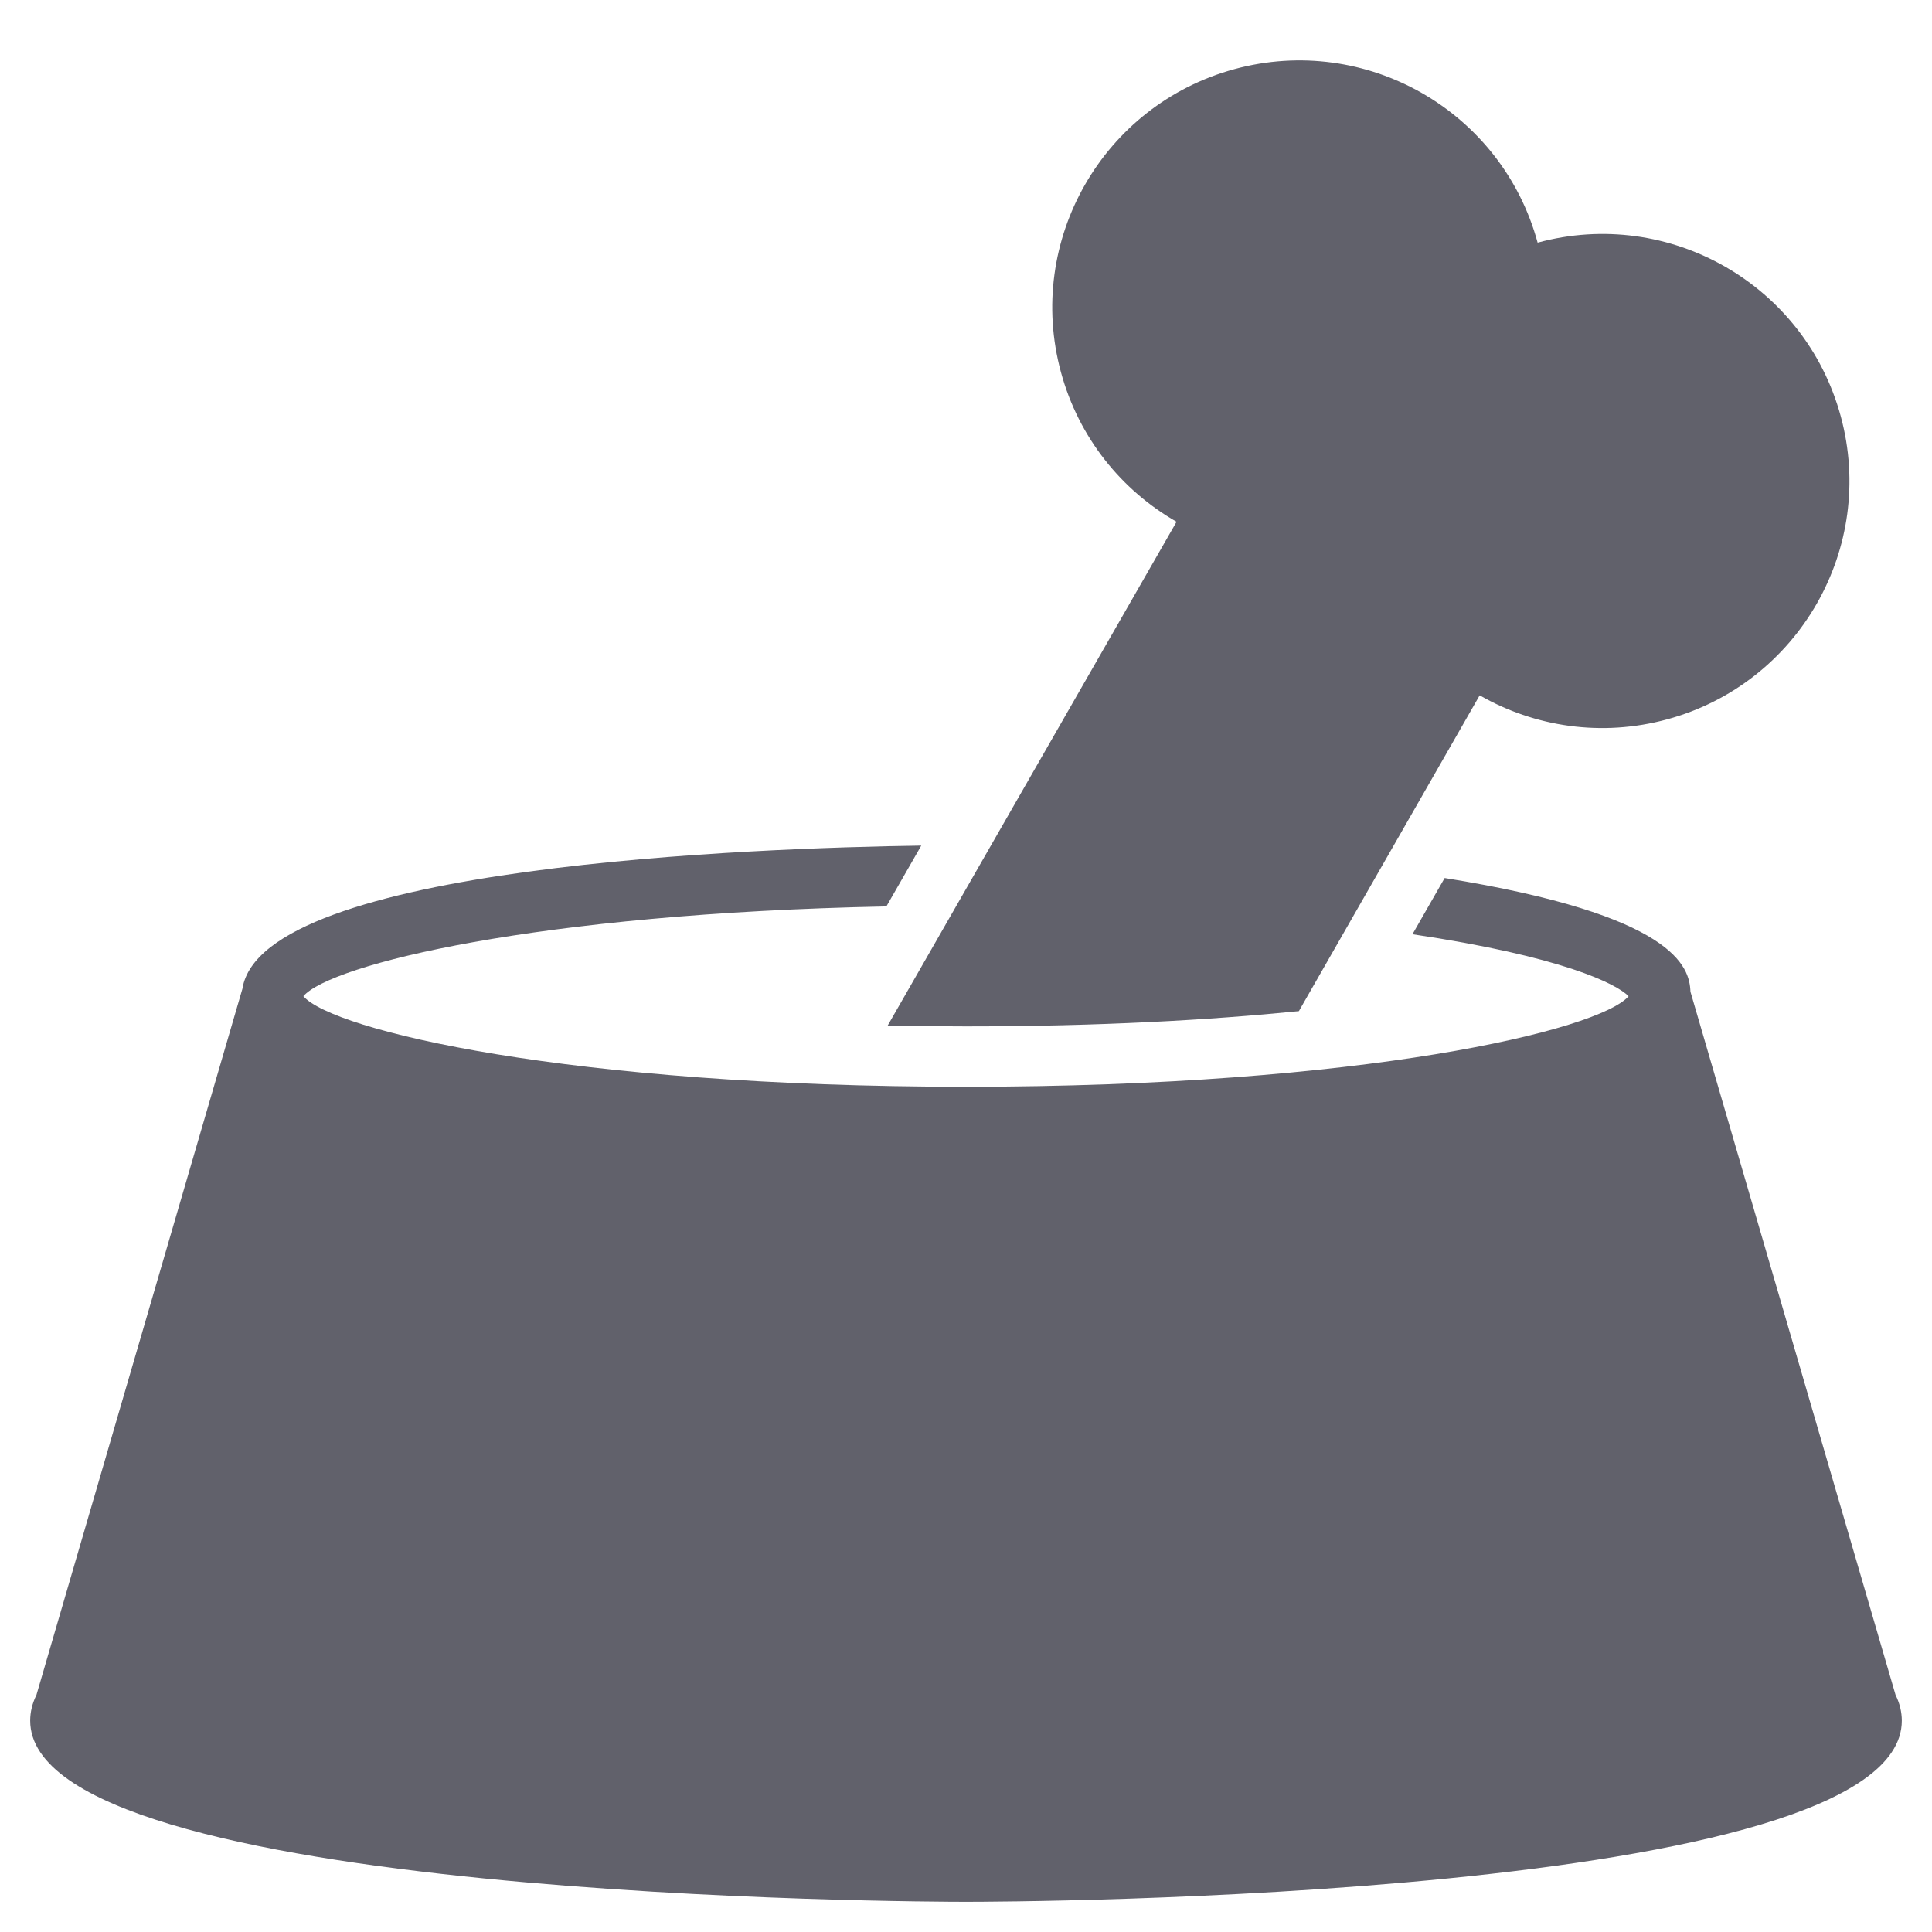 <svg xmlns="http://www.w3.org/2000/svg" height="64" width="64" viewBox="0 0 64 64">
    <path data-color="color-2" fill="#61616b" d="M38.975,17.284l-9.57,16.69C30.242,33.99,31.103,34,32,34 c4.403,0,8.058-0.208,11.027-0.505l5.989-10.461c1.817,1.041,4.031,1.388,6.212,0.795 c4.36-1.185,6.935-5.681,5.749-10.041s-5.681-6.935-10.041-5.75 c-1.185-4.36-5.681-6.935-10.041-5.749s-6.935,5.681-5.75,10.041 C35.738,14.51,37.158,16.244,38.975,17.284z"></path>
    <path fill="#61616b" d="M62.793,56.147l-6.795-23.297c-0.029-0.82-0.503-2.536-8.142-3.764l-1.066,1.862 c4.951,0.735,6.766,1.644,7.159,2.054C52.966,34.129,45.172,36,32,36c-13.185,0-20.98-1.874-21.951-3 c0.904-1.049,7.732-2.744,19.313-2.973l1.156-2.015C25.116,28.088,8.676,28.66,8.031,32.752 L1.207,56.147C1.069,56.426,1,56.712,1,57c0,5.932,29.734,6,31,6s31-0.068,31-6 C63,56.712,62.931,56.426,62.793,56.147z"></path>
</svg>